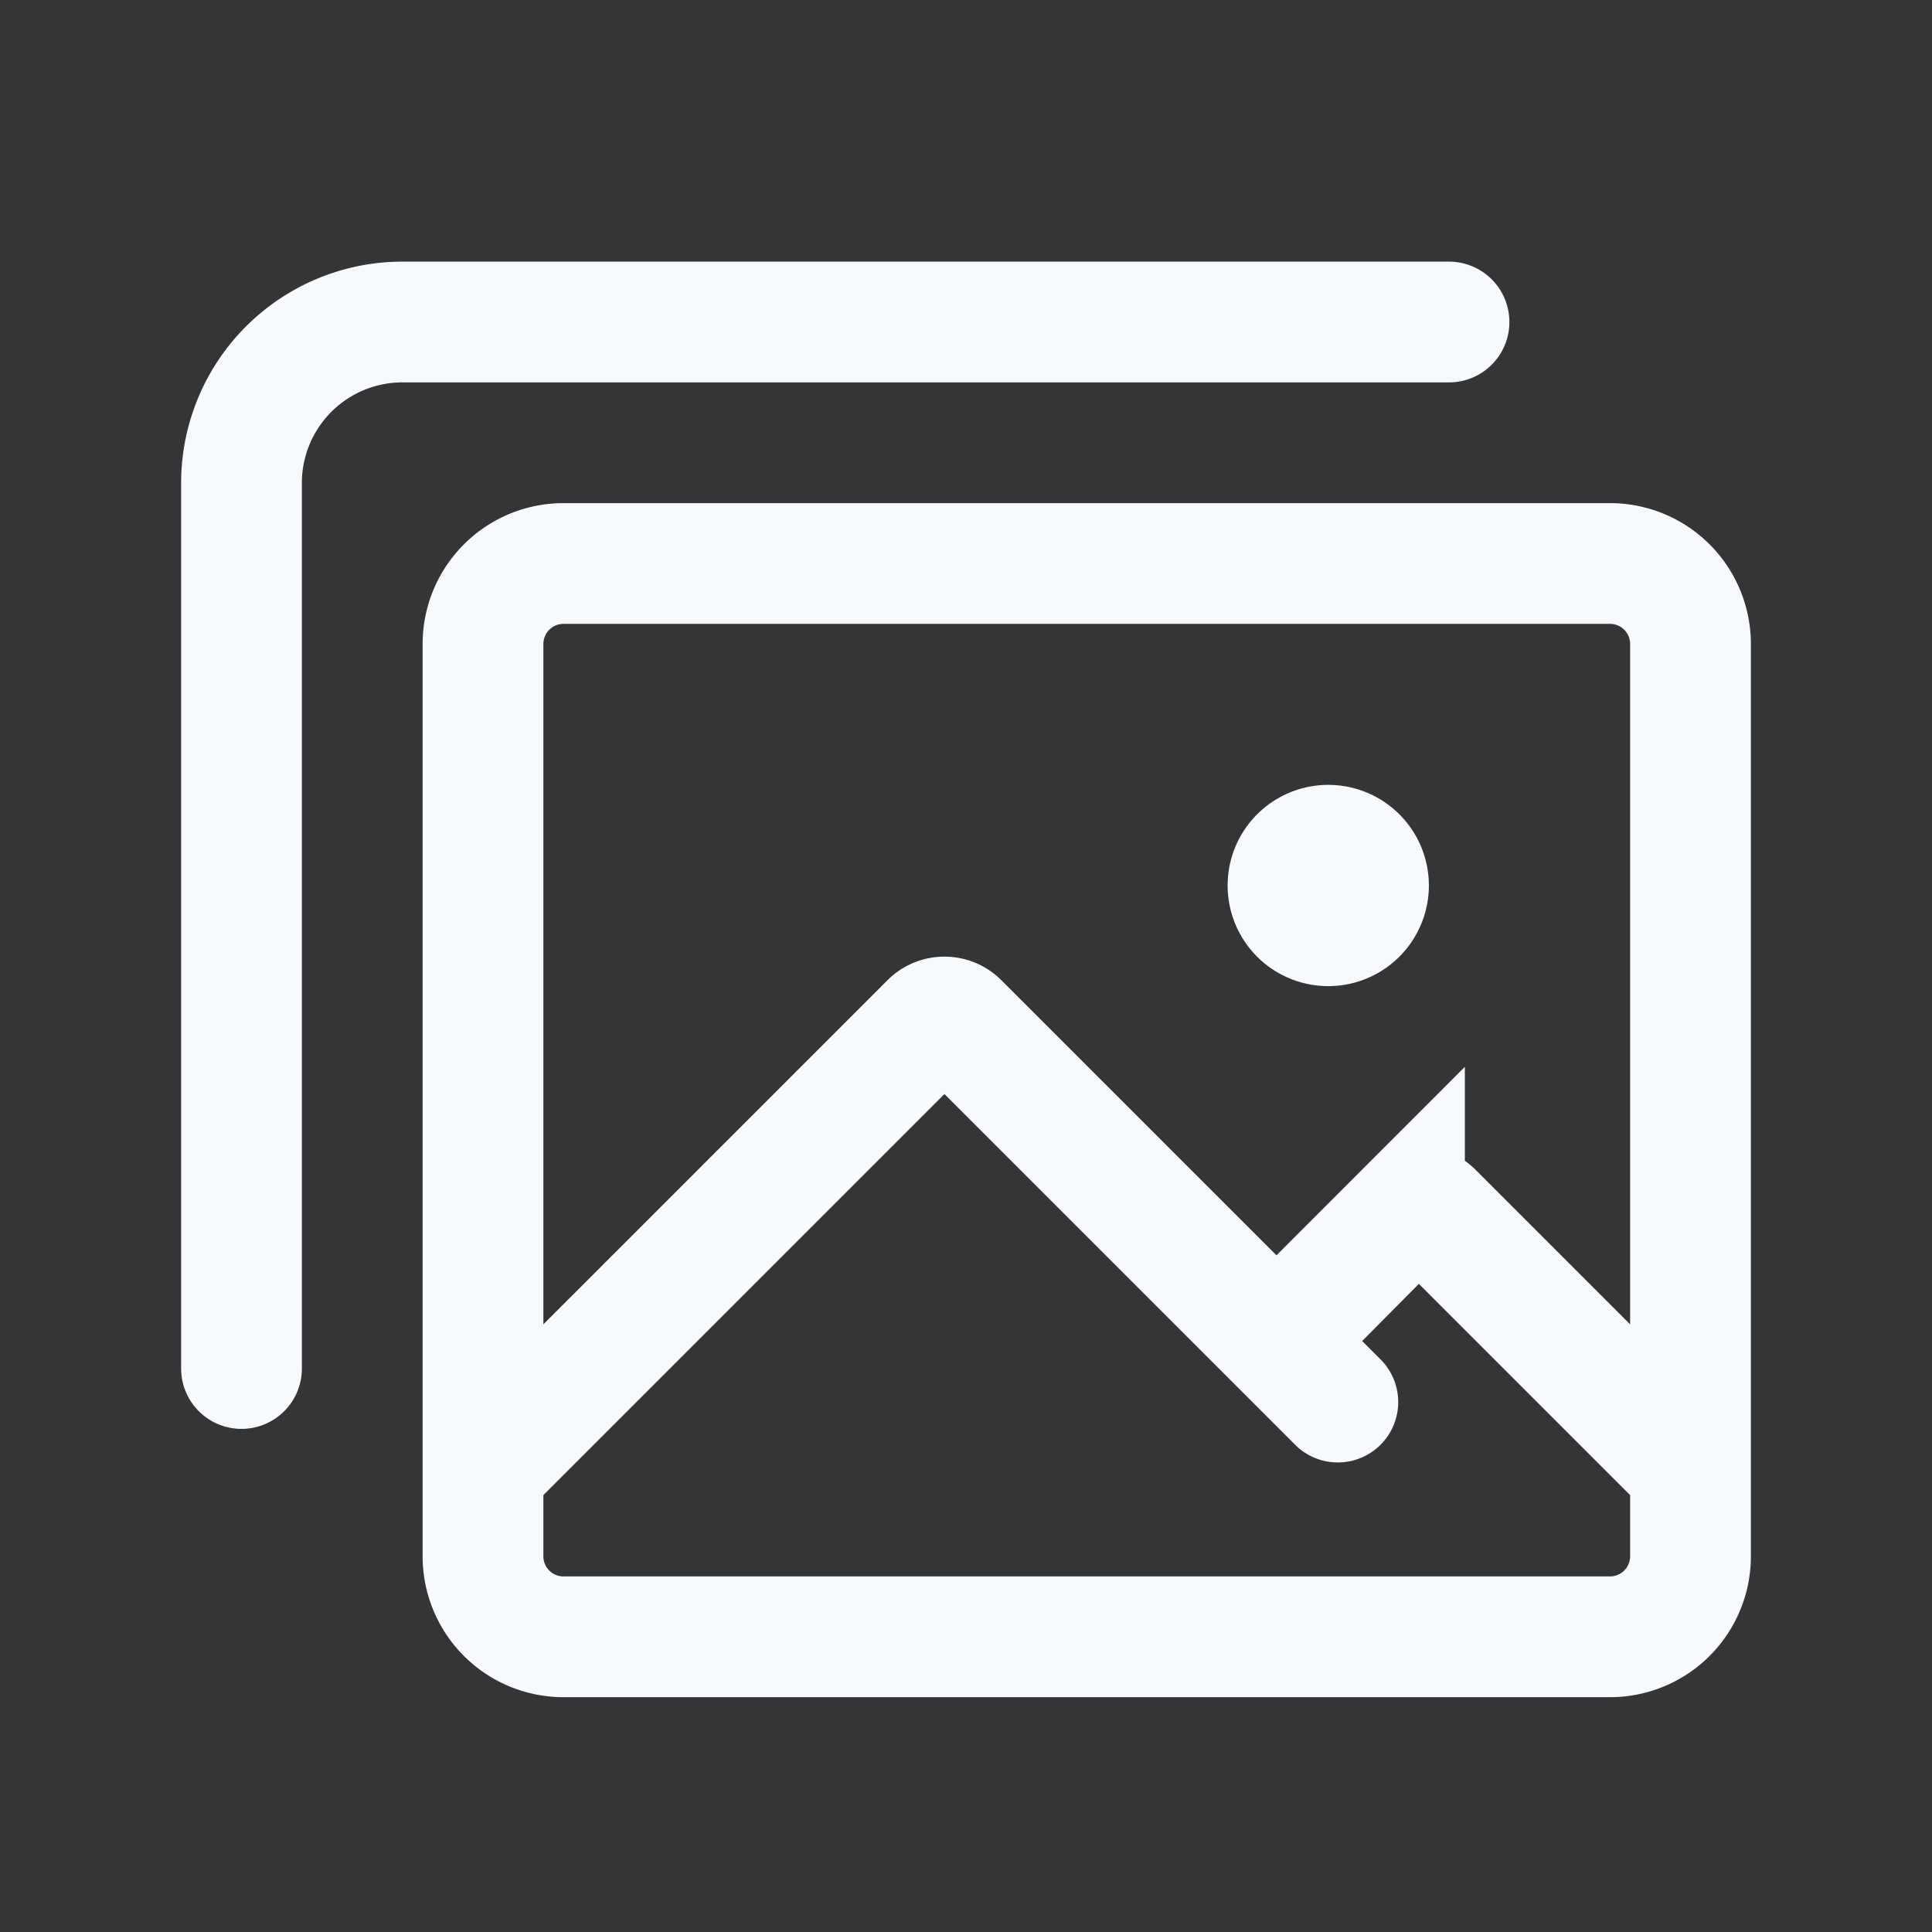 <svg xmlns="http://www.w3.org/2000/svg" width="24" height="24" fill="none"><rect width="100%" height="100%" fill="#333333" stroke="none"/><path fill="#fff" fill-opacity=".01" d="M24 0v24H0V0z"/><path fill="#F7F9FC" d="M17 11a.5.5 0 1 1-1 0 .5.5 0 0 1 1 0"/><path stroke="#F7F9FC" stroke-linecap="round" stroke-width="1.5" d="m15.857 16.655 1.59-1.591a.25.25 0 0 1 .355 0L21 18.262m-15 0 5.555-5.555a.25.25 0 0 1 .354 0l4.71 4.71M18 4H5a2 2 0 0 0-2 2v11m14-6a.5.5 0 1 1-1 0 .5.5 0 0 1 1 0ZM7 20.333h13a1 1 0 0 0 1-1V8a1 1 0 0 0-1-1H7a1 1 0 0 0-1 1v11.333a1 1 0 0 0 1 1Z"/></svg>